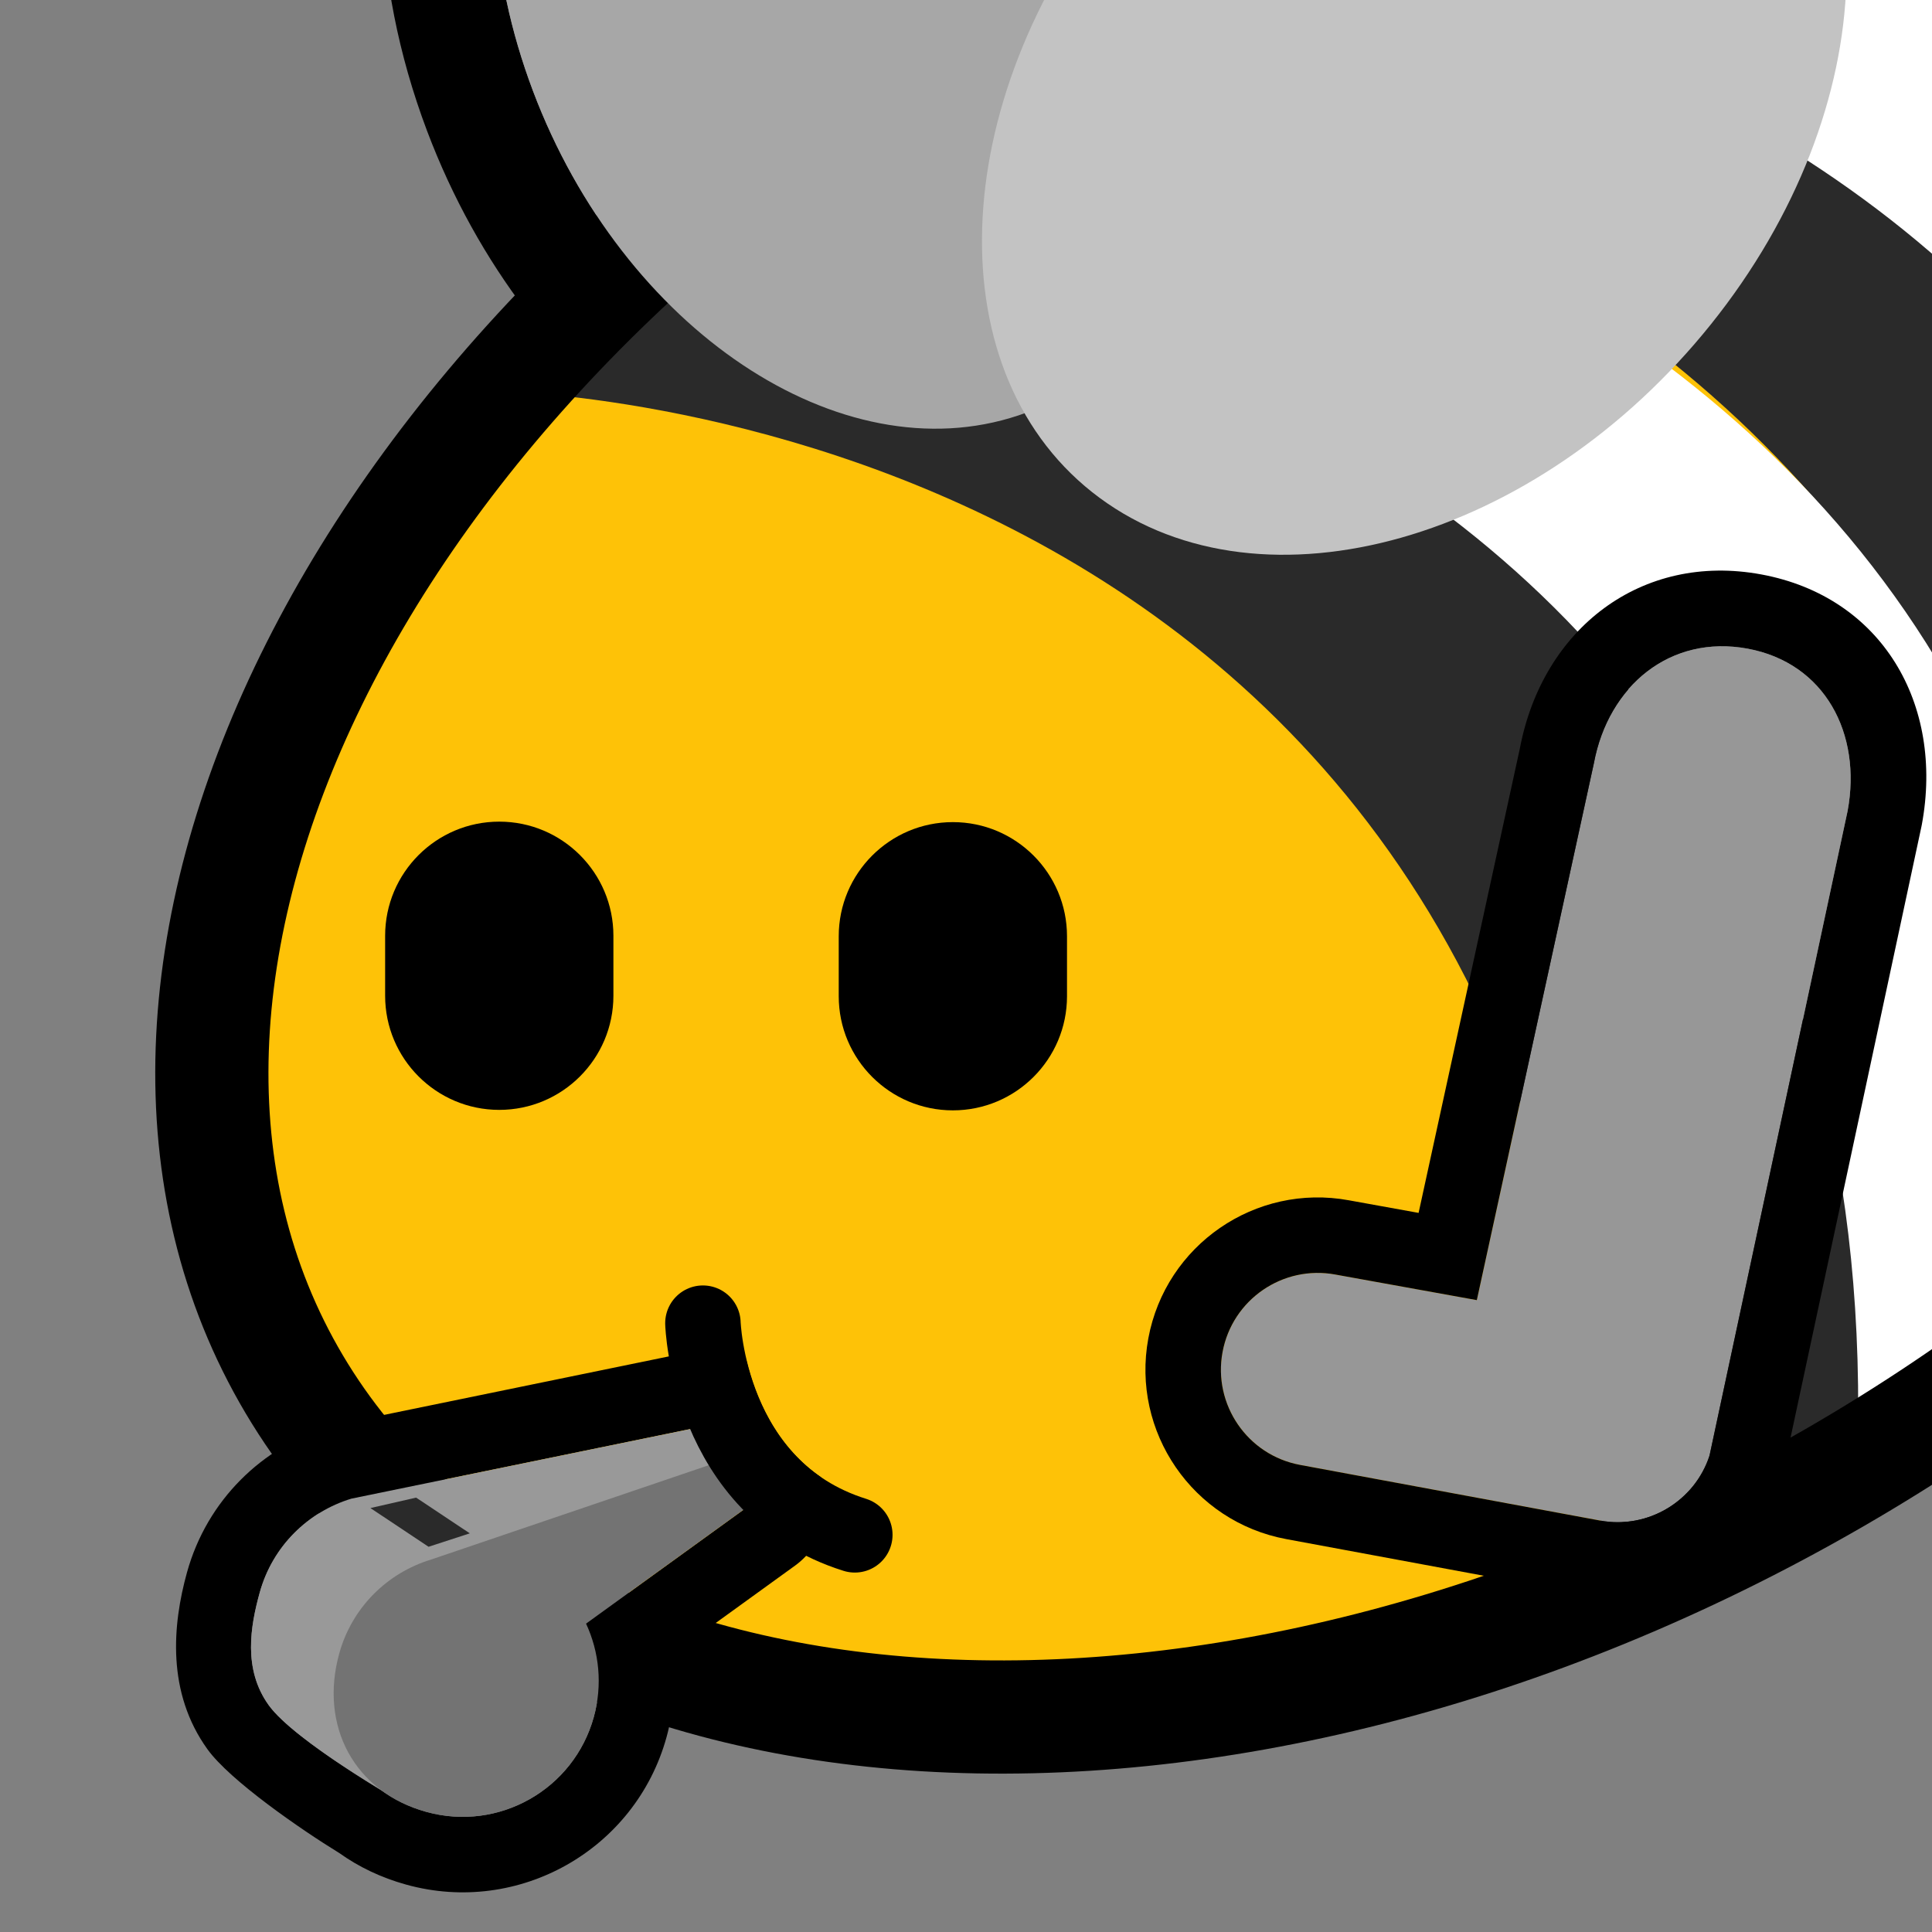 <?xml version="1.0" encoding="UTF-8" standalone="no"?>
<!DOCTYPE svg PUBLIC "-//W3C//DTD SVG 1.1//EN" "http://www.w3.org/Graphics/SVG/1.1/DTD/svg11.dtd">
<svg width="100%" height="100%" viewBox="0 0 256 256" version="1.1" xmlns="http://www.w3.org/2000/svg" xmlns:xlink="http://www.w3.org/1999/xlink" xml:space="preserve" xmlns:serif="http://www.serif.com/" style="fill-rule:evenodd;clip-rule:evenodd;stroke-linecap:round;stroke-linejoin:round;stroke-miterlimit:1.5;">
    <rect x="0" y="0" width="256" height="256" fill="#808080" stroke="none"/>
    <rect id="blobbee_referee" x="-0" y="0" width="256" height="256" style="fill:none;"/>
    <clipPath id="_clip1">
        <rect x="-0" y="0" width="256" height="256"/>
    </clipPath>
    <g clip-path="url(#_clip1)">
        <path id="Wings-outline" serif:id="Wings outline" d="M129.457,71.439C101.62,74.152 70.004,52.917 56.583,17.332C41.238,-23.356 56.638,-63.617 86.987,-73.764C110.642,-81.673 139.399,-69.767 157.884,-44.535C184.732,-63.181 216.987,-65.526 237.979,-50.045C265.408,-29.818 267.488,16.097 238.398,52.369C209.763,88.073 163.808,97.957 136.809,78.046C134.11,76.056 131.659,73.845 129.457,71.439ZM135.756,54.763C138.246,59.112 141.562,62.914 145.712,65.974C167.403,81.971 203.691,71.669 226.696,42.984C249.701,14.299 250.768,-21.976 229.076,-37.973C209.154,-52.665 176.918,-45.173 153.969,-21.629C141.008,-50.189 114.034,-66.991 91.744,-59.538C68.16,-51.653 58.694,-19.58 70.618,12.039C82.543,43.658 111.372,62.927 134.957,55.041C135.225,54.952 135.491,54.859 135.756,54.763Z"/>
        <path id="Body" d="M127.902,1.921C208.729,-44.745 300.137,-39.183 331.897,14.333C363.657,67.85 323.82,149.185 242.993,195.851C162.165,242.517 70.758,236.955 38.998,183.439C7.237,129.922 47.074,48.587 127.902,1.921Z" style="fill:rgb(254,194,7);"/>
        <g id="Stripes">
            <path d="M188.793,-16.095C187.039,-14.699 315.054,-20.58 327.076,109.803C391.095,-61.796 189.429,-29.021 188.793,-16.095Z" style="fill:rgb(42,42,42);"/>
            <path d="M327.076,111.159C319.401,-14.647 191.893,-17.614 192.59,-21.35L145.073,-3.751C145.073,-3.751 299.034,-6.142 304.518,142.104L323.15,113.42" style="fill:white;"/>
            <path d="M275.897,172.628L304.252,142.104C298.868,-6.332 141.84,-8.914 141.842,-8.859L116.671,5.99C116.437,6.032 279.066,19.108 275.897,172.628Z" style="fill:rgb(42,42,42);"/>
            <path d="M118.8,6.104L91.65,27.286C91.65,27.286 247.73,42.825 246.071,194.336L275.383,174.688C286.256,24.404 117.148,7.374 114.749,9.264" style="fill:white;"/>
            <path d="M85.819,30.174L65.463,51.814C65.463,51.814 209.143,53.111 212.42,209.36L246.071,194.336C251.812,38.125 90.484,31.835 85.819,30.174Z" style="fill:rgb(42,42,42);"/>
        </g>
        <path id="Body-outline" serif:id="Body outline" d="M127.902,1.921C208.729,-44.745 300.137,-39.183 331.897,14.333C363.657,67.85 323.82,149.185 242.993,195.851C162.165,242.517 70.758,236.955 38.998,183.439C7.237,129.922 47.074,48.587 127.902,1.921Z" style="fill:none;stroke:black;stroke-width:15px;"/>
        <g id="Wings">
            <path id="Back-wing" serif:id="Back wing" d="M91.744,-59.538C115.328,-67.424 144.157,-48.156 156.082,-16.536C168.007,15.083 158.541,47.156 134.957,55.041C111.372,62.927 82.543,43.658 70.618,12.039C58.694,-19.58 68.16,-51.653 91.744,-59.538Z" style="fill:rgb(167,167,167);"/>
            <path id="Front-wing" serif:id="Front wing" d="M229.076,-37.973C250.768,-21.976 249.701,14.299 226.696,42.984C203.691,71.669 167.403,81.971 145.712,65.974C124.02,49.977 125.087,13.702 148.092,-14.983C171.097,-43.668 207.385,-53.97 229.076,-37.973Z" style="fill:rgb(195,195,195);"/>
        </g>
        <g id="Whistle">
            <path id="Outline" d="M44.976,245.55L44.961,245.54C39.854,242.407 30.466,235.926 27.483,231.777C22.074,224.251 22.843,215.329 24.779,208.346C27.437,198.756 34.776,191.711 43.647,189.011C43.943,188.921 44.244,188.845 44.547,188.782L91.867,179.064C96.205,178.173 100.613,180.242 102.699,184.148L108.305,194.64C110.661,199.051 109.397,204.525 105.345,207.455C105.345,207.455 89.113,219.195 89.113,219.194C89.569,222.774 89.338,226.501 88.315,230.195C84.189,245.1 68.739,253.851 53.834,249.725C50.47,248.794 47.51,247.357 44.976,245.55ZM50.523,237.22C52.212,238.475 54.216,239.455 56.502,240.087C66.088,242.741 76.024,237.113 78.678,227.527C79.864,223.24 79.395,218.884 77.656,215.14L99.485,199.352L93.879,188.86L46.559,198.578C40.85,200.315 36.126,204.846 34.416,211.017C33.187,215.449 32.17,221.164 35.603,225.94C38.124,229.447 46.395,234.718 50.523,237.22Z"/>
            <path id="Top" d="M35.603,225.94C32.17,221.164 33.187,215.449 34.416,211.017C36.126,204.846 40.85,200.315 46.559,198.578L93.879,188.86L96.233,193.368L68.13,208.245C69.869,211.989 52.911,238.636 52.911,238.636C52.911,238.636 39.009,230.679 35.603,225.94Z" style="fill:rgb(153,153,153);"/>
            <path id="Front" d="M77.656,215.14C79.395,218.884 79.864,223.24 78.678,227.527C76.024,237.113 66.088,242.741 56.502,240.087C46.916,237.434 42.298,228.682 44.952,219.096C46.66,212.926 51.386,208.395 57.095,206.658L96.219,193.365L99.485,199.352L77.656,215.14Z" style="fill:rgb(115,115,115);"/>
            <path id="Hole" d="M56.788,204.955L49.081,199.826L55.136,198.441L62.251,203.176L56.788,204.955Z" style="fill:rgb(42,42,42);"/>
        </g>
        <path id="Hider" d="M98.091,174.958C98.033,172.998 98.957,165.641 98.957,165.641C118.662,149.042 143.018,177.369 132.5,199.373C131.657,201.137 116.409,199.143 114.569,198.557C98.679,193.493 98.091,174.958 98.091,174.958Z" style="fill:rgb(254,194,7);"/>
        <g id="Face">
            <path id="Mouth" d="M93.141,175.328C93.141,175.328 93.803,197.271 113.267,203.373" style="fill:none;stroke:black;stroke-width:10px;stroke-miterlimit:10;"/>
            <g id="Eyes">
                <path id="Right-eye" serif:id="Right eye" d="M141.384,124.059L141.384,132.005C141.384,140.353 134.608,147.129 126.26,147.129C117.913,147.129 111.136,140.353 111.136,132.005L111.136,124.059C111.136,115.712 117.913,108.935 126.26,108.935C134.608,108.935 141.384,115.712 141.384,124.059Z"/>
                <path id="Left-eye" serif:id="Left eye" d="M81.28,123.995L81.28,131.941C81.28,140.288 74.503,147.065 66.156,147.065C57.808,147.065 51.032,140.288 51.032,131.941L51.032,123.995C51.032,115.647 57.808,108.871 66.156,108.871C74.503,108.871 81.28,115.647 81.28,123.995Z"/>
            </g>
        </g>
        <path id="Arm" d="M226.52,192.877L244.819,107.448C246.719,97.203 241.813,87.85 231.568,85.95C221.324,84.049 213.099,90.879 211.199,101.124L195.687,172.273L176.945,168.884C169.984,167.593 163.285,172.196 161.994,179.156C160.703,186.117 165.305,192.816 172.266,194.107L212.022,201.482C218.402,202.665 224.562,198.885 226.52,192.877Z" style="fill:rgb(151,151,151);"/>
        <path d="M236.028,195.975C232.54,206.68 221.567,213.423 210.198,211.314L170.442,203.94C158.055,201.642 149.864,189.72 152.161,177.332C154.457,164.957 166.359,156.769 178.734,159.045C178.734,159.045 187.971,160.715 187.971,160.715C187.971,160.715 201.398,99.133 201.395,99.149C204.408,83.29 217.496,73.169 233.392,76.117C249.369,79.081 257.615,93.294 254.651,109.272C254.634,109.362 254.616,109.452 254.597,109.542L236.298,194.971C236.225,195.31 236.135,195.645 236.028,195.975ZM226.52,192.877L244.819,107.448C246.719,97.203 241.813,87.85 231.568,85.95C221.324,84.049 213.099,90.879 211.199,101.124L195.687,172.273L176.945,168.884C169.984,167.593 163.285,172.196 161.994,179.156C160.703,186.117 165.305,192.816 172.266,194.107L212.022,201.482C218.402,202.665 224.562,198.885 226.52,192.877Z"/>
    </g>
</svg>
